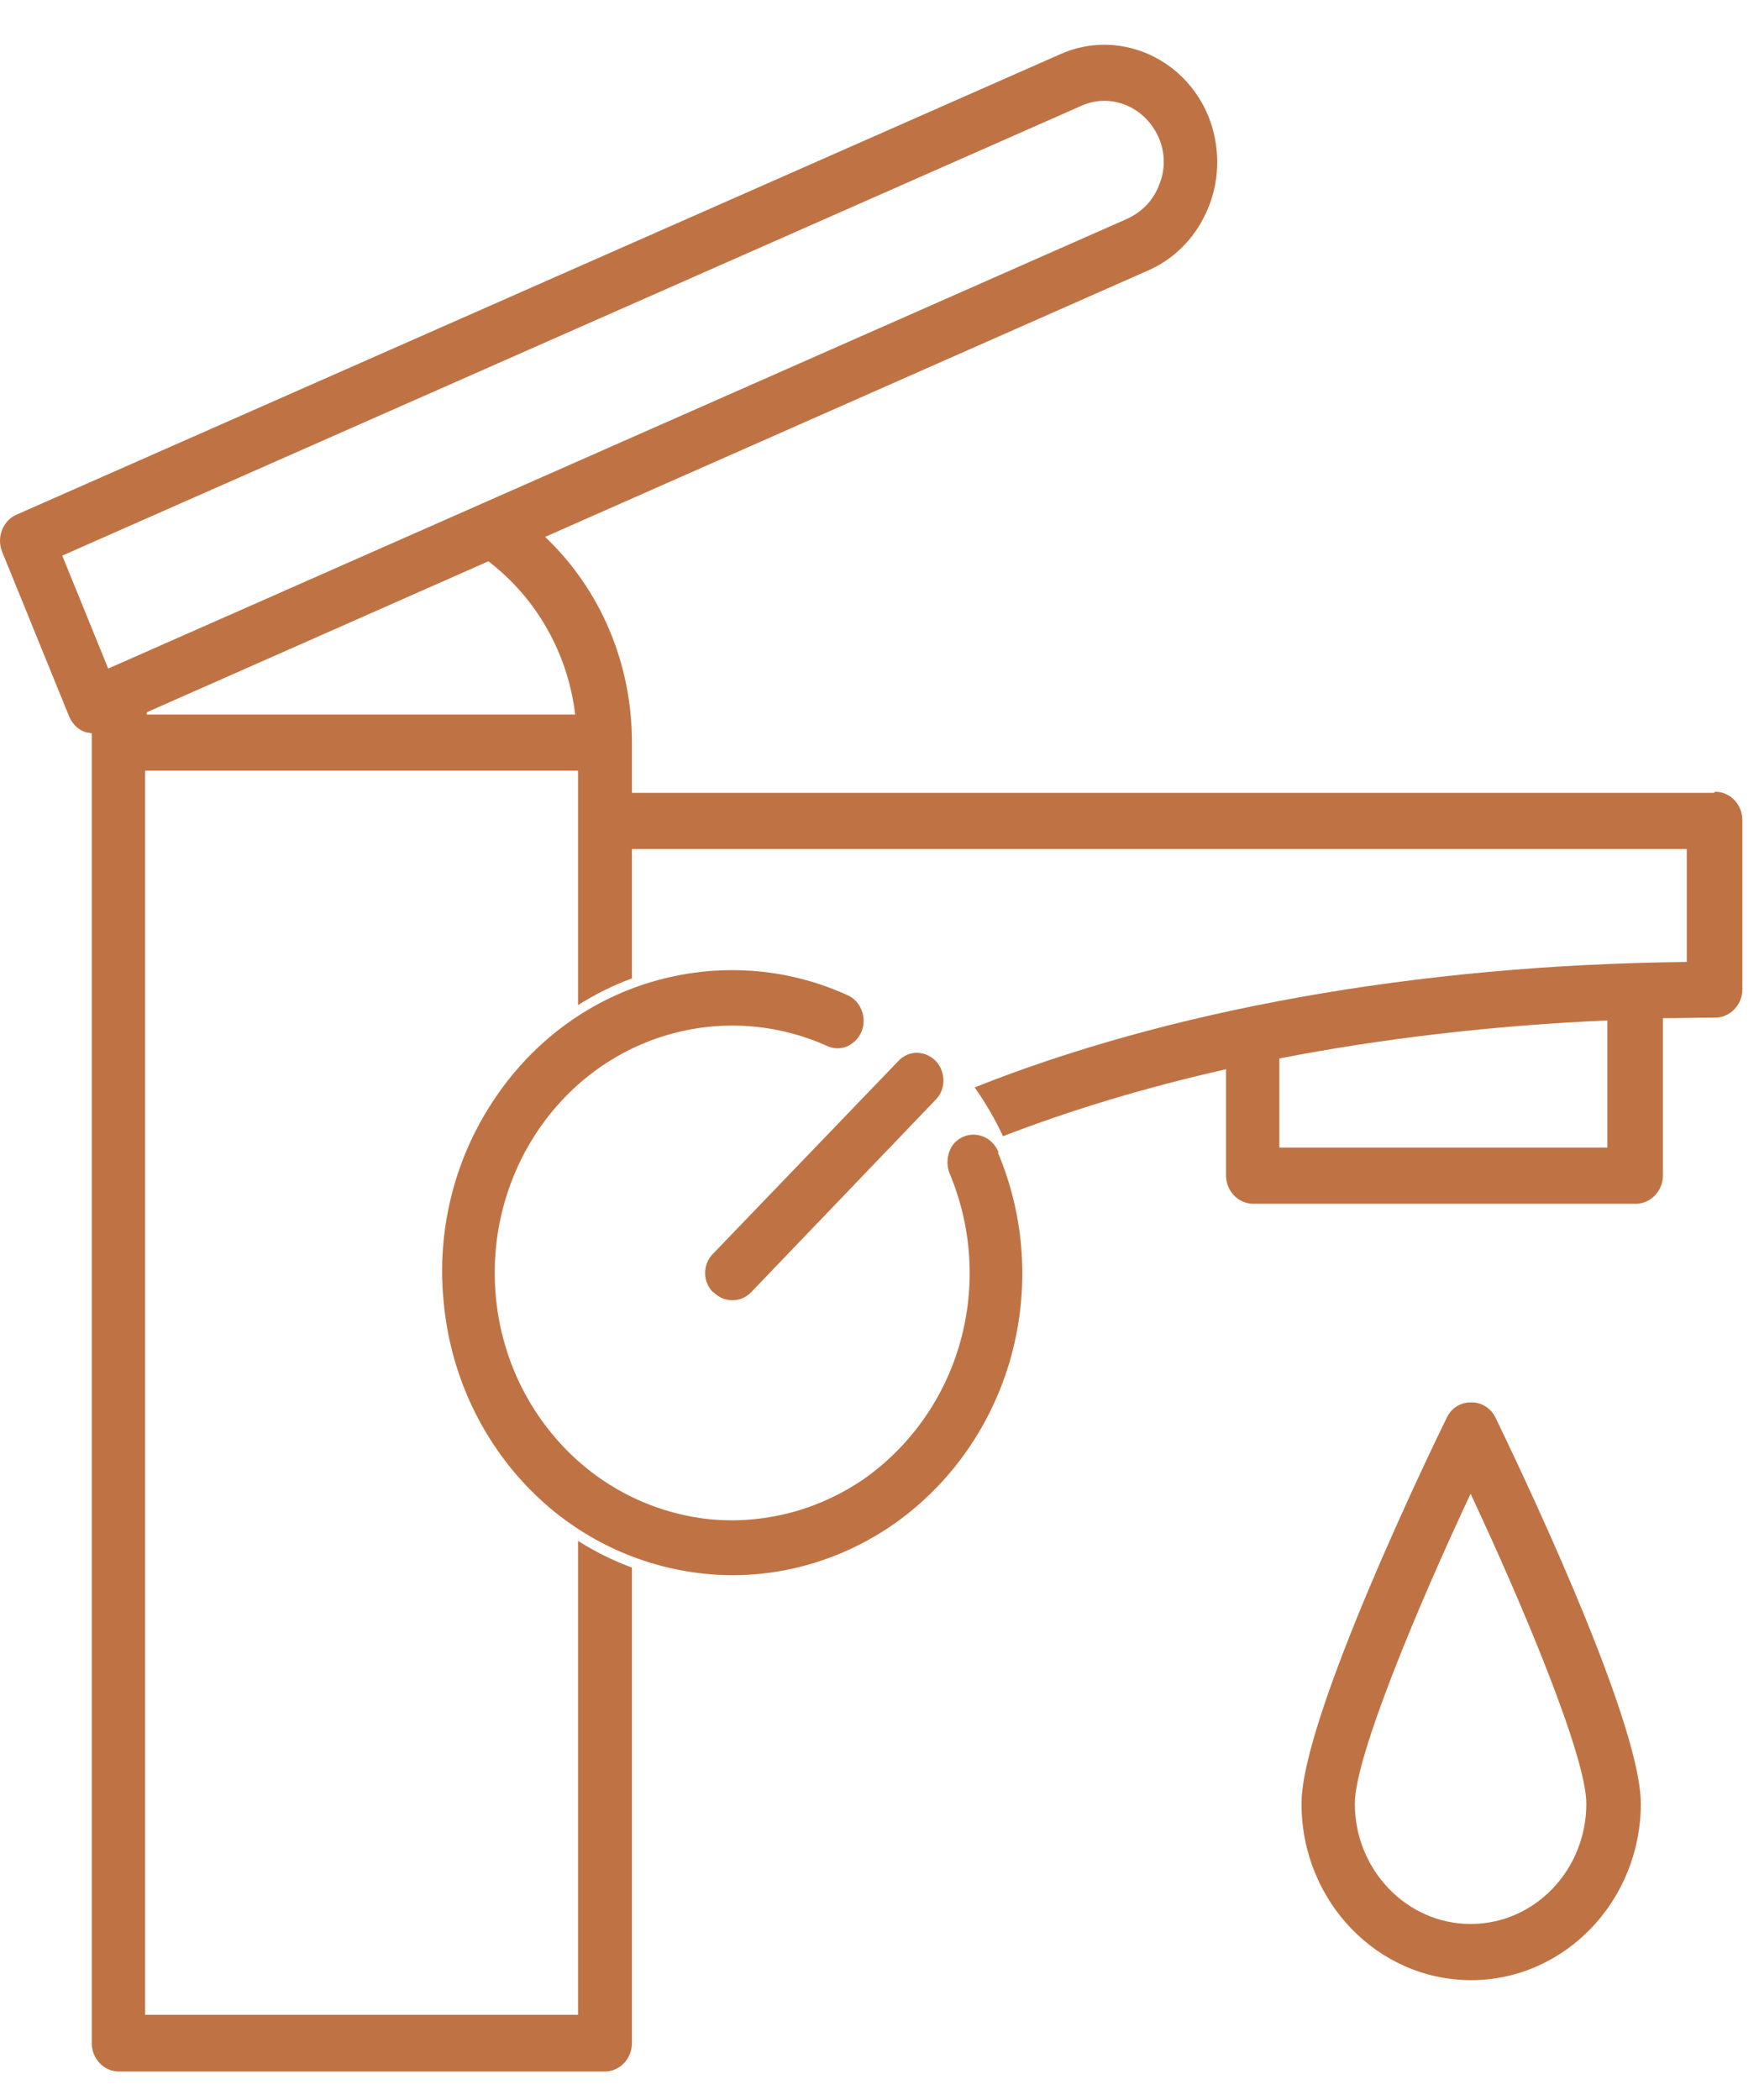 <svg width="31" height="37" viewBox="0 0 31 37" fill="none" xmlns="http://www.w3.org/2000/svg">
<path d="M25.917 33.9C24.797 33.9 23.877 32.95 23.877 31.78C23.877 30.95 24.997 28.28 25.917 26.32C26.837 28.28 27.957 30.95 27.957 31.78C27.957 32.95 27.047 33.9 25.917 33.9ZM25.917 24.71C25.737 24.71 25.577 24.81 25.497 24.98C25.237 25.51 22.937 30.26 22.937 31.78C22.937 33.5 24.277 34.89 25.927 34.89C27.577 34.89 28.917 33.49 28.917 31.78C28.917 30.26 26.617 25.52 26.357 24.98C26.277 24.81 26.107 24.71 25.937 24.71H25.917Z" fill="#BF7344"/>
<path d="M28.327 20.22H22.547V18.65C24.347 18.3 26.287 18.07 28.327 17.98V20.22ZM10.157 12.59H2.587C2.587 12.59 2.587 12.57 2.587 12.55L8.607 9.89C9.457 10.54 10.007 11.51 10.137 12.59H10.157ZM1.907 11.78L1.097 9.79L19.067 1.86C19.587 1.63 20.197 1.89 20.427 2.44C20.537 2.7 20.537 3 20.427 3.26C20.327 3.53 20.127 3.73 19.877 3.85L1.907 11.78ZM30.207 13.97H11.137V13.09C11.137 13.09 11.137 13.09 11.137 13.08C11.137 11.68 10.577 10.38 9.607 9.46L20.247 4.76C20.737 4.54 21.107 4.14 21.307 3.63C21.507 3.12 21.497 2.55 21.297 2.05C20.867 1 19.697 0.51 18.697 0.95L0.287 9.07C0.047 9.18 -0.063 9.47 0.037 9.72L1.217 12.62C1.267 12.74 1.357 12.84 1.477 12.89C1.517 12.91 1.567 12.91 1.617 12.92C1.617 12.97 1.617 13.02 1.617 13.07C1.617 13.07 1.617 13.08 1.617 13.09V36C1.617 36.27 1.827 36.5 2.097 36.5H10.657C10.917 36.5 11.137 36.28 11.137 36V27.62C10.807 27.5 10.487 27.34 10.187 27.15V35.5H2.557V13.58H10.187V17.71C10.487 17.52 10.807 17.36 11.137 17.24V14.96H29.727V16.95C24.897 17 20.537 17.82 17.177 19.16C17.367 19.43 17.537 19.72 17.677 20.02C18.867 19.56 20.187 19.16 21.607 18.84V20.71C21.607 20.98 21.817 21.21 22.087 21.21H28.827C29.087 21.21 29.307 20.99 29.307 20.71V17.94C29.607 17.94 29.917 17.93 30.227 17.93C30.487 17.93 30.707 17.71 30.707 17.43V14.45C30.707 14.18 30.497 13.95 30.227 13.95" fill="#BF7344"/>
<path d="M17.597 20.3C17.547 20.18 17.457 20.08 17.337 20.03C17.217 19.98 17.087 19.98 16.977 20.03C16.857 20.08 16.767 20.18 16.727 20.3C16.687 20.42 16.687 20.56 16.737 20.68C17.127 21.61 17.197 22.65 16.927 23.63C16.657 24.61 16.067 25.45 15.267 26.03C14.457 26.6 13.487 26.86 12.517 26.77C11.547 26.67 10.637 26.23 9.947 25.51C9.257 24.79 8.827 23.85 8.737 22.83C8.647 21.82 8.897 20.81 9.447 19.97C9.997 19.13 10.807 18.52 11.747 18.24C12.687 17.96 13.687 18.03 14.577 18.43C14.727 18.5 14.907 18.48 15.037 18.37C15.167 18.27 15.237 18.1 15.217 17.93C15.197 17.76 15.097 17.61 14.947 17.54C13.857 17.04 12.637 16.96 11.487 17.3C10.337 17.64 9.347 18.39 8.677 19.42C8.007 20.44 7.697 21.68 7.817 22.92C7.927 24.16 8.447 25.31 9.287 26.19C10.127 27.07 11.237 27.61 12.427 27.73C13.607 27.85 14.797 27.53 15.787 26.83C16.767 26.13 17.487 25.1 17.817 23.91C18.147 22.72 18.067 21.44 17.587 20.31L17.597 20.3Z" fill="#BF7344"/>
<path d="M12.577 22.77C12.667 22.86 12.777 22.91 12.907 22.91C13.037 22.91 13.147 22.86 13.237 22.77L16.487 19.38C16.577 19.29 16.627 19.17 16.627 19.04C16.627 18.91 16.577 18.78 16.487 18.69C16.397 18.6 16.277 18.55 16.157 18.55C16.037 18.55 15.917 18.6 15.827 18.7L12.567 22.09C12.477 22.18 12.427 22.3 12.427 22.43C12.427 22.56 12.477 22.68 12.567 22.77" fill="#BF7344"/>
</svg>
